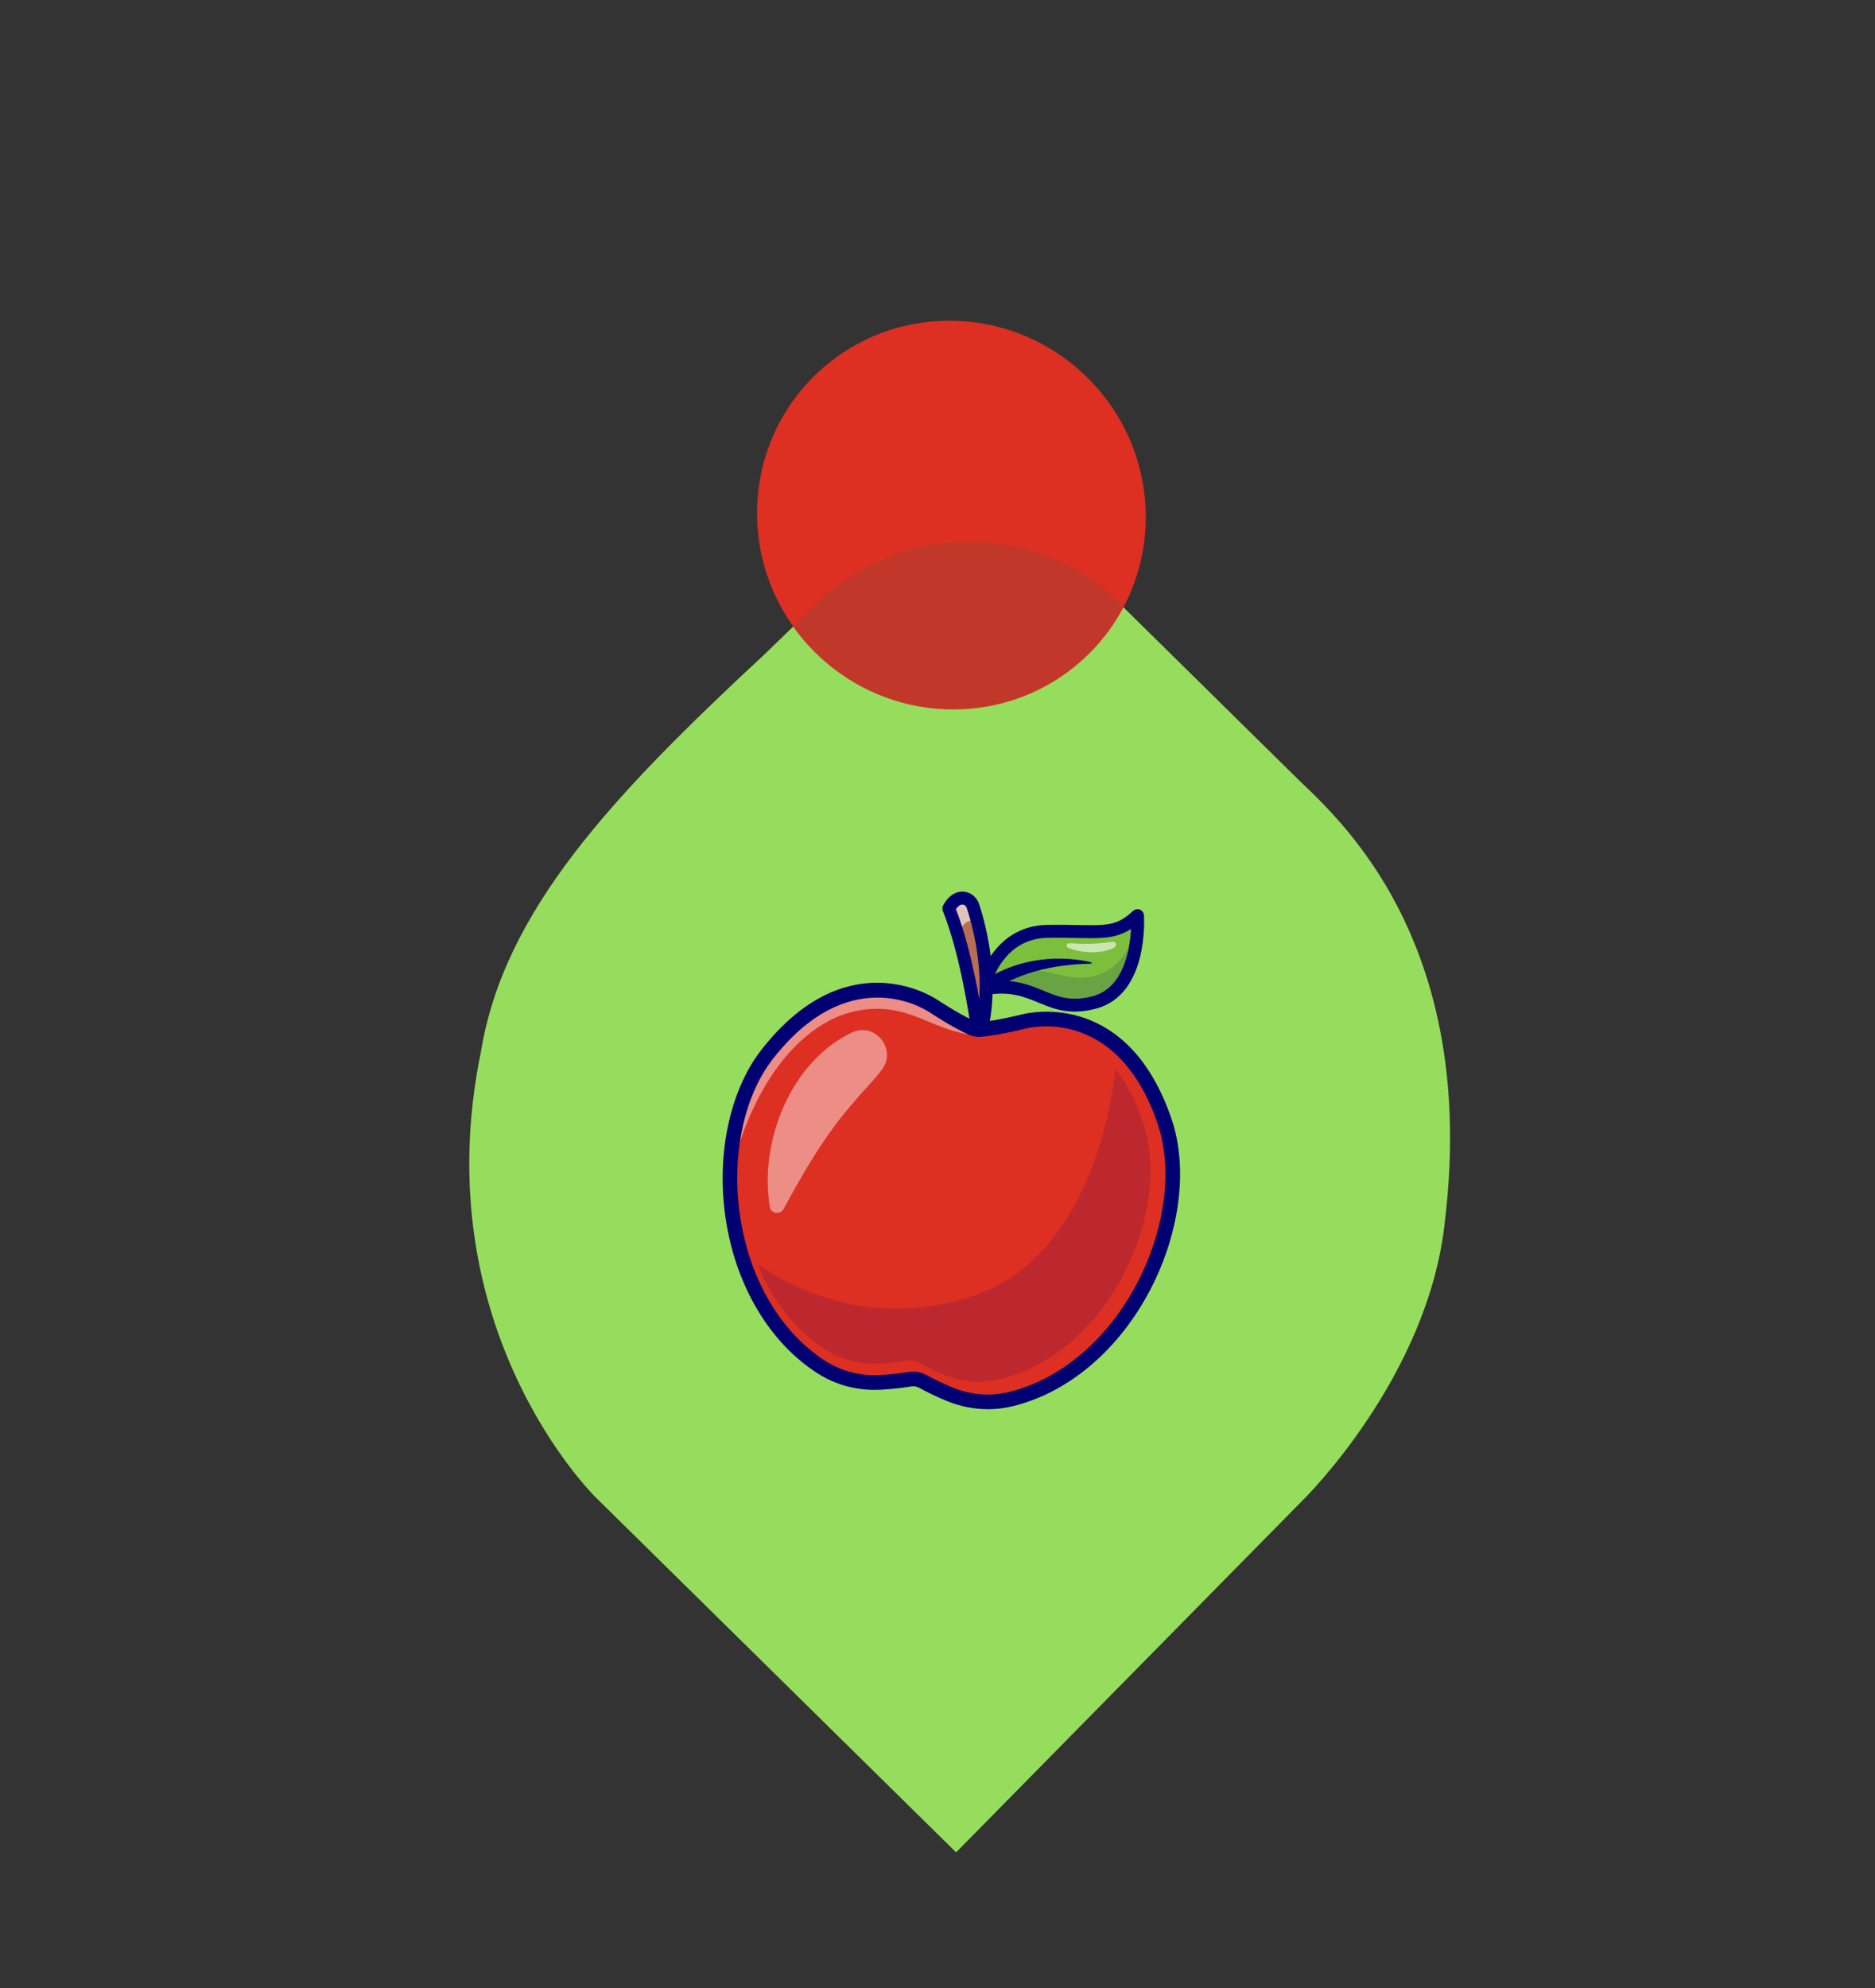 <?xml version="1.0" encoding="UTF-8"?>
<svg id="Layer_1" data-name="Layer 1" xmlns="http://www.w3.org/2000/svg" viewBox="0 0 334.73 354.82">
  <rect x="0" y="0" width="334.73" height="354.82" fill="#333333" stroke="none"/>
  <defs>
    <style>
      .cls-1 {
        fill: #fff;
      }

      .cls-2 {
        opacity: .6;
      }

      .cls-3 {
        fill: #7cbf3c;
      }

      .cls-4 {
        fill: #c1382b;
      }

      .cls-5 {
        opacity: .15;
      }

      .cls-6 {
        opacity: .45;
      }

      .cls-7 {
        fill: #96dd5e;
      }

      .cls-8 {
        fill: #000072;
      }

      .cls-9 {
        fill: #dd2f22;
      }

      .cls-10 {
        fill: #b76e51;
      }
    </style>
  </defs>
  <path class="cls-7" d="m170.69,330.61l-64.35-63.37s-30.7-29.92-20.48-79.56c4.15-25.18,23.41-45.62,50.71-70.98l7.43-7.19.73-.74c15.32-15.55,40.01-16.07,55.16-1.16l-.06.06,30.98,30.51c5.46,5.67,33.39,27.21,27.16,79.58-2.83,27.96-25.36,49.96-25.36,49.96l-61.93,62.89Z"/>
  <ellipse class="cls-9" cx="169.85" cy="91.93" rx="34.52" ry="34.87" transform="translate(-14.83 148.45) rotate(-45.44)"/>
  <path class="cls-4" d="m194.61,116.32c2.4-2.43,4.35-5.14,5.87-8.02l-.73-.71.06-.06c-15.15-14.92-39.84-14.4-55.16,1.16l-.73.74-2.38,2.31c1.18,1.65,2.5,3.23,4,4.71,13.72,13.51,35.69,13.46,49.07-.13Z"/>
  <path class="cls-9" d="m180.44,249.72c-3.66.89-7.49.54-10.97-.9-1.44-.6-3.09-1.36-4.75-2.27-.69-.38-1.48-.51-2.26-.39-1.87.3-3.68.47-5.24.57-3.76.21-7.5-.73-10.65-2.78-7.17-4.65-11.93-12.17-14.35-20.44-1.27-4.35-1.9-8.92-1.88-13.38.01-8.35,2.27-16.35,6.67-21.98,12.31-15.73,25.01-11.62,29.63-8.61,3.54,2.31,5.75,3.43,6.83,3.91.52.23,1.07.33,1.64.28.32-.03.73-.07,1.25-.14,1.38-.19,3.5-.56,6.49-1.29,3.77-.92,11.52-1.03,18,5.61,2.72,2.78,5.21,6.74,7.1,12.33,5.85,17.25-6.63,44.43-27.5,49.48Z"/>
  <g class="cls-5">
    <path class="cls-8" d="m178.57,246.13c-3.39.83-6.94.51-10.16-.84-1.33-.55-2.86-1.26-4.4-2.1-.64-.35-1.38-.48-2.1-.36-1.73.29-3.41.44-4.85.52-3.48.2-6.94-.67-9.86-2.58-5.51-3.58-9.48-8.98-11.95-15.09,8.76,5.86,22.03,11.03,38.44,5.63,20.07-6.61,24.57-32.57,25.48-40.45,1.85,2.39,3.52,5.47,4.87,9.45,5.41,15.97-6.14,41.14-25.46,45.81Z"/>
  </g>
  <g class="cls-6">
    <path class="cls-1" d="m137.43,215.41c-1.93-11.57,3.65-25.86,14.6-31.11,4.17-1.98,8.15,2.95,5.42,6.6-1.55,2.08-3.43,3.85-5.06,5.85-4.98,5.66-8.83,12.22-12.45,18.95-.52,1.16-2.28.97-2.51-.28h0Z"/>
  </g>
  <g class="cls-6">
    <path class="cls-1" d="m176.24,183.98c-1.58,1.39-5.11.69-11.13-1.91-1.23-.53-2.38-.94-3.43-1.26-4.8-1.44-9.93-.8-14.27,1.7-13.23,7.61-16.91,27.01-17.07,27.62.01-8.35,2.27-16.35,6.67-21.98,12.31-15.73,25.01-11.62,29.63-8.61,3.54,2.31,5.75,3.43,6.83,3.91.52.23,1.07.33,1.64.28.32-.03.73-.07,1.25-.14.04.16.01.29-.1.38Z"/>
  </g>
  <path class="cls-8" d="m176.45,251.51c-2.53.01-5.07-.49-7.49-1.49-1.73-.72-3.37-1.5-4.88-2.33h0c-.43-.24-.94-.32-1.42-.24-1.7.28-3.5.47-5.38.58-4.1.24-8.06-.8-11.44-2.99-8.33-5.4-14.22-15.13-16.16-26.71-1.95-11.67.45-23.55,6.28-31,14.79-18.89,29.72-9.97,31.38-8.89,3.51,2.29,5.67,3.38,6.65,3.82.31.14.64.2.99.17,1.06-.09,3.46-.4,7.54-1.4,1.92-.47,18.97-3.94,26.66,18.78,3.03,8.96,1.37,20.96-4.34,31.33-5.66,10.28-14.44,17.52-24.09,19.85-1.42.34-2.86.52-4.3.53Zm-13.47-6.71c.82,0,1.63.2,2.35.59h0c1.43.78,2.99,1.52,4.63,2.21,3.28,1.37,6.8,1.66,10.16.84,8.94-2.16,17.11-8.93,22.42-18.57,5.37-9.74,6.96-20.94,4.15-29.22-6.95-20.51-21.88-17.49-23.56-17.08-4.25,1.04-6.79,1.37-7.93,1.47-.79.07-1.58-.07-2.3-.39-1.04-.47-3.34-1.62-7-4.01-1.45-.94-14.54-8.74-27.89,8.31-5.39,6.89-7.6,17.98-5.76,28.95,1.82,10.85,7.28,19.94,15,24.95,2.91,1.88,6.32,2.77,9.87,2.57,1.78-.1,3.5-.29,5.1-.55.25-.04.5-.06.75-.06Z"/>
  <g>
    <path class="cls-3" d="m175.48,176.52c9.7-1.83,11.3,4.67,19.89,2.39,5.96-1.58,7.36-8.42,7.65-12.46.13-1.78.05-3.02.05-3.02-4.14,3.82-6.57,2.66-16.06,2.81-7.73.12-10.52,6.88-11.29,9.38-.18.56-.24.91-.24.91Z"/>
    <g class="cls-5">
      <path class="cls-8" d="m175.48,176.52c9.7-1.83,11.3,4.67,19.89,2.39,5.96-1.58,7.36-8.42,7.65-12.46-.16-.33-.25-.53-.25-.53,0,0-2.36,10.84-13.12,8.17-10.33-2.56-11.22-.48-13.93,1.53-.18.56-.24.91-.24.91Z"/>
    </g>
    <g class="cls-2">
      <path class="cls-1" d="m198.57,168.08c-1.86.3-3.81.43-5.71.35l-1.98-.09c-.24-.02-.45.17-.46.41,0,.19.11.35.27.42,1.97.76,4.15,1,6.23.62.56-.16,2.73-.52,2.25-1.45-.13-.22-.38-.3-.61-.25h0Z"/>
    </g>
    <path class="cls-8" d="m174.75,175.63c5.72-4.19,13.23-5.48,20.05-3.88.14.03.12.25-.03.24-3.36.08-6.66.45-9.87,1.34-3.08.87-6.23,2.3-8.78,4.13-1.21.86-2.55-.91-1.38-1.84h0Z"/>
    <path class="cls-8" d="m191.94,180.55c-2.63.01-4.61-.8-6.54-1.6-2.67-1.1-5.19-2.15-9.71-1.3-.38.07-.76-.05-1.03-.32-.27-.27-.39-.66-.31-1.04.02-.11,2.34-11.06,12.64-11.22,2.14-.03,3.89,0,5.44.03,5.23.1,6.99.13,9.86-2.53.33-.3.8-.39,1.21-.22.41.16.69.55.72.99.04.58.85,14.19-8.55,16.68-1.39.37-2.62.52-3.73.53Zm-13.25-5.51c3.24-.02,5.52.92,7.59,1.78,2.62,1.08,4.88,2.02,8.8.98,5.54-1.47,6.64-8.34,6.83-12-2.7,1.74-5.25,1.69-9.52,1.61-1.53-.03-3.26-.06-5.36-.03-6.3.1-8.96,5.08-9.94,7.74.56-.05,1.09-.08,1.6-.08Z"/>
  </g>
  <g>
    <path class="cls-10" d="m174.28,182.13s-1.66-11.92-4.89-19.98c0,0,1.14-2.33,2.96-1.79.64.19,1.13.72,1.34,1.36.86,2.55,3.46,11.38,1.86,20.42h-1.27Z"/>
    <g class="cls-2">
      <path class="cls-1" d="m171.19,166.16s1.14-2.33,2.96-1.79c.13.04.25.09.37.16-.32-1.24-.62-2.2-.83-2.81-.21-.64-.7-1.17-1.34-1.36-1.83-.54-2.96,1.79-2.96,1.79,3.24,8.05,4.89,19.98,4.89,19.98h1.14c-.76-4.18-2.18-10.86-4.23-15.97Z"/>
    </g>
    <path class="cls-8" d="m175.55,183.29s0,0-.01,0h-1.27c-.57-.01-1.06-.43-1.13-1-.02-.12-1.68-11.88-4.82-19.71-.12-.3-.11-.64.03-.93.58-1.19,2.15-3.04,4.33-2.39.98.29,1.76,1.07,2.11,2.1.86,2.57,3.55,11.68,1.9,20.99-.1.55-.57.95-1.13.95Zm-4.89-21.03c2.06,5.34,3.45,12.05,4.17,16.1.47-7.44-1.53-14.17-2.24-16.28-.1-.31-.32-.55-.58-.62-.55-.16-1.07.39-1.36.8Z"/>
  </g>
</svg>